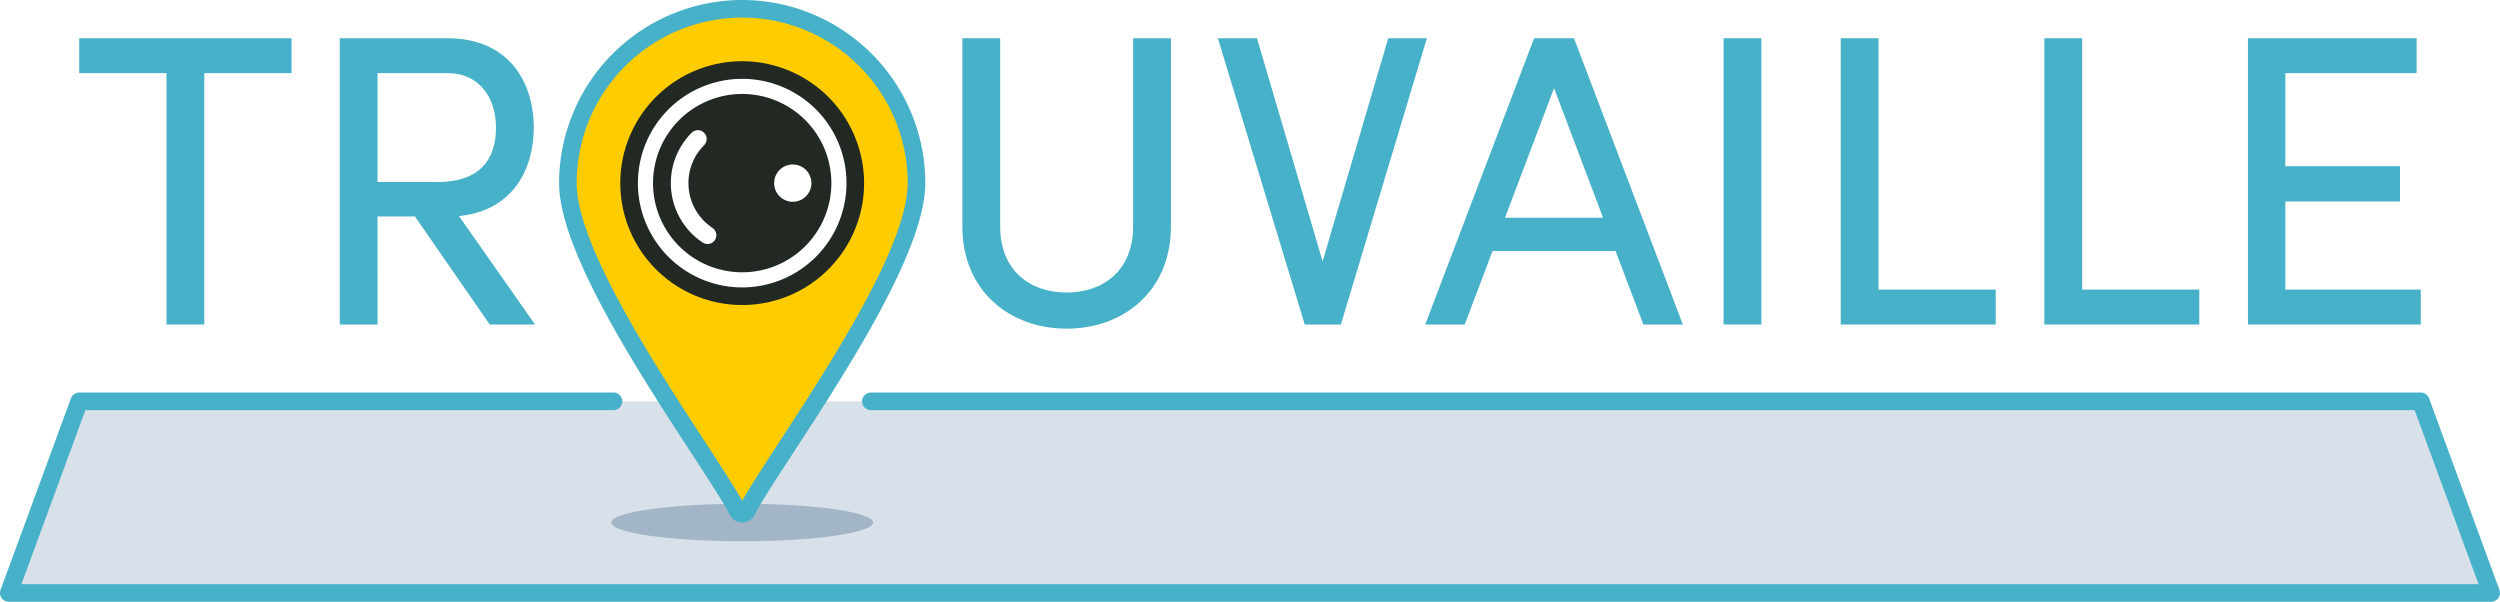 <svg xmlns="http://www.w3.org/2000/svg" viewBox="0 0 564.694 135.929">
  <title>Trouvaille_Logo_Web</title>
  <g>
    <g>
      <polyline points="196.771 90.653 546.798 90.653 562.706 133.941 1.989 133.941 17.896 90.653 138.521 90.653" fill="#d8e1e9"/>
      <path d="M580.359,142.965H19.642a1.989,1.989,0,0,1-1.867-2.675L33.682,97a1.989,1.989,0,0,1,1.867-1.3H156.174a1.989,1.989,0,1,1,0,3.977H36.937L22.491,138.988H577.51L563.063,99.677H214.424a1.989,1.989,0,1,1,0-3.977H564.451a1.989,1.989,0,0,1,1.867,1.3l15.907,43.287a1.989,1.989,0,0,1-1.866,2.675Z" transform="translate(-17.653 -7.035)" fill="#46b1c9"/>
    </g>
    <g opacity="0.25">
      <ellipse cx="167.646" cy="118.023" rx="29.574" ry="4.235" fill="#003560"/>
    </g>
    <path d="M185.16,7.906c-22.328,0-40.428,18.518-40.428,41.362S185.16,123.24,185.16,123.24s40.428-51.128,40.428-73.972S207.488,7.906,185.16,7.906Zm0,65.526A25.429,25.429,0,1,1,210.589,48,25.429,25.429,0,0,1,185.16,73.432Z" transform="translate(-17.653 -7.035)" fill="#fc0"/>
    <g>
      <polygon points="37.605 73.3 46.145 73.3 46.145 16.52 65.853 16.52 65.853 8.636 17.896 8.636 17.896 16.52 37.605 16.52 37.605 73.3" fill="#46b1c9"/>
      <path d="M102.935,55.933h8.447l16.893,24.4H138.5L121.329,55.84c12.2-1.221,16.893-10.605,16.893-19.99,0-10.042-5.443-20.178-19.52-20.178H94.4V80.335h8.54Zm0-32.378h15.954c6.57,0,10.793,5.068,10.793,12.3,0,7.32-3.754,12.294-13.233,12.294H102.935Z" transform="translate(-17.653 -7.035)" fill="#46b1c9"/>
      <polygon points="302.876 73.3 322.303 8.636 313.575 8.636 298.747 59.034 283.918 8.636 275.096 8.636 294.711 73.3 302.876 73.3" fill="#46b1c9"/>
      <path d="M258.586,81.273c12.764,0,23.557-8.447,23.557-23.087V15.672H273.6V58.186c0,10.136-6.944,14.922-15.016,14.922S243.57,68.322,243.57,58.186V15.672h-8.54V58.186C235.03,72.826,245.823,81.273,258.586,81.273Z" transform="translate(-17.653 -7.035)" fill="#46b1c9"/>
      <path d="M348.5,80.335l6.289-16.612h27.779l6.289,16.612h8.915L373.18,15.672h-9.009L339.582,80.335Zm20.178-53.4L379.75,56.215H357.6Z" transform="translate(-17.653 -7.035)" fill="#46b1c9"/>
      <polygon points="496.775 65.416 470.309 65.416 470.309 8.636 461.769 8.636 461.769 73.3 496.775 73.3 496.775 65.416" fill="#46b1c9"/>
      <polygon points="516.203 65.416 516.203 45.52 542.106 45.52 542.106 37.542 516.203 37.542 516.203 16.52 545.86 16.52 545.86 8.636 507.756 8.636 507.756 73.3 546.798 73.3 546.798 65.416 516.203 65.416" fill="#46b1c9"/>
      <polygon points="450.788 65.416 424.322 65.416 424.322 8.636 415.782 8.636 415.782 73.3 450.788 73.3 450.788 65.416" fill="#46b1c9"/>
      <rect x="389.315" y="8.636" width="8.54" height="64.663" fill="#46b1c9"/>
      <path d="M185.3,7.035A41.41,41.41,0,0,0,143.937,48.4c0,15.145,17.829,42.5,29.627,60.6,3.981,6.106,7.418,11.38,8.969,14.376a3.114,3.114,0,0,0,5.532,0c1.551-3,4.989-8.27,8.969-14.376,11.8-18.1,29.627-45.455,29.627-60.6A41.41,41.41,0,0,0,185.3,7.035Zm8.4,99.791c-3.63,5.57-6.6,10.129-8.4,13.312-1.8-3.183-4.773-7.742-8.4-13.312C165.355,89.12,147.914,62.361,147.914,48.4a37.385,37.385,0,1,1,74.77,0C222.684,62.361,205.243,89.12,193.7,106.826Z" transform="translate(-17.653 -7.035)" fill="#46b1c9"/>
      <path d="M185.3,20.865A27.534,27.534,0,1,0,212.833,48.4,27.566,27.566,0,0,0,185.3,20.865Zm0,51.091A23.557,23.557,0,1,1,208.856,48.4,23.584,23.584,0,0,1,185.3,71.956Z" transform="translate(-17.653 -7.035)" fill="#212922"/>
      <path d="M185.3,28.258A20.141,20.141,0,1,0,205.44,48.4,20.142,20.142,0,0,0,185.3,28.258Zm-6.177,33.006a1.986,1.986,0,0,1-2.757.551A16.119,16.119,0,0,1,173.9,37a1.989,1.989,0,0,1,2.813,2.812,12.142,12.142,0,0,0,1.856,18.692A1.987,1.987,0,0,1,179.122,61.264Zm17.6-8.656a4.209,4.209,0,1,1,4.209-4.209A4.208,4.208,0,0,1,196.722,52.608Z" transform="translate(-17.653 -7.035)" fill="#212922"/>
    </g>
  </g>
</svg>
